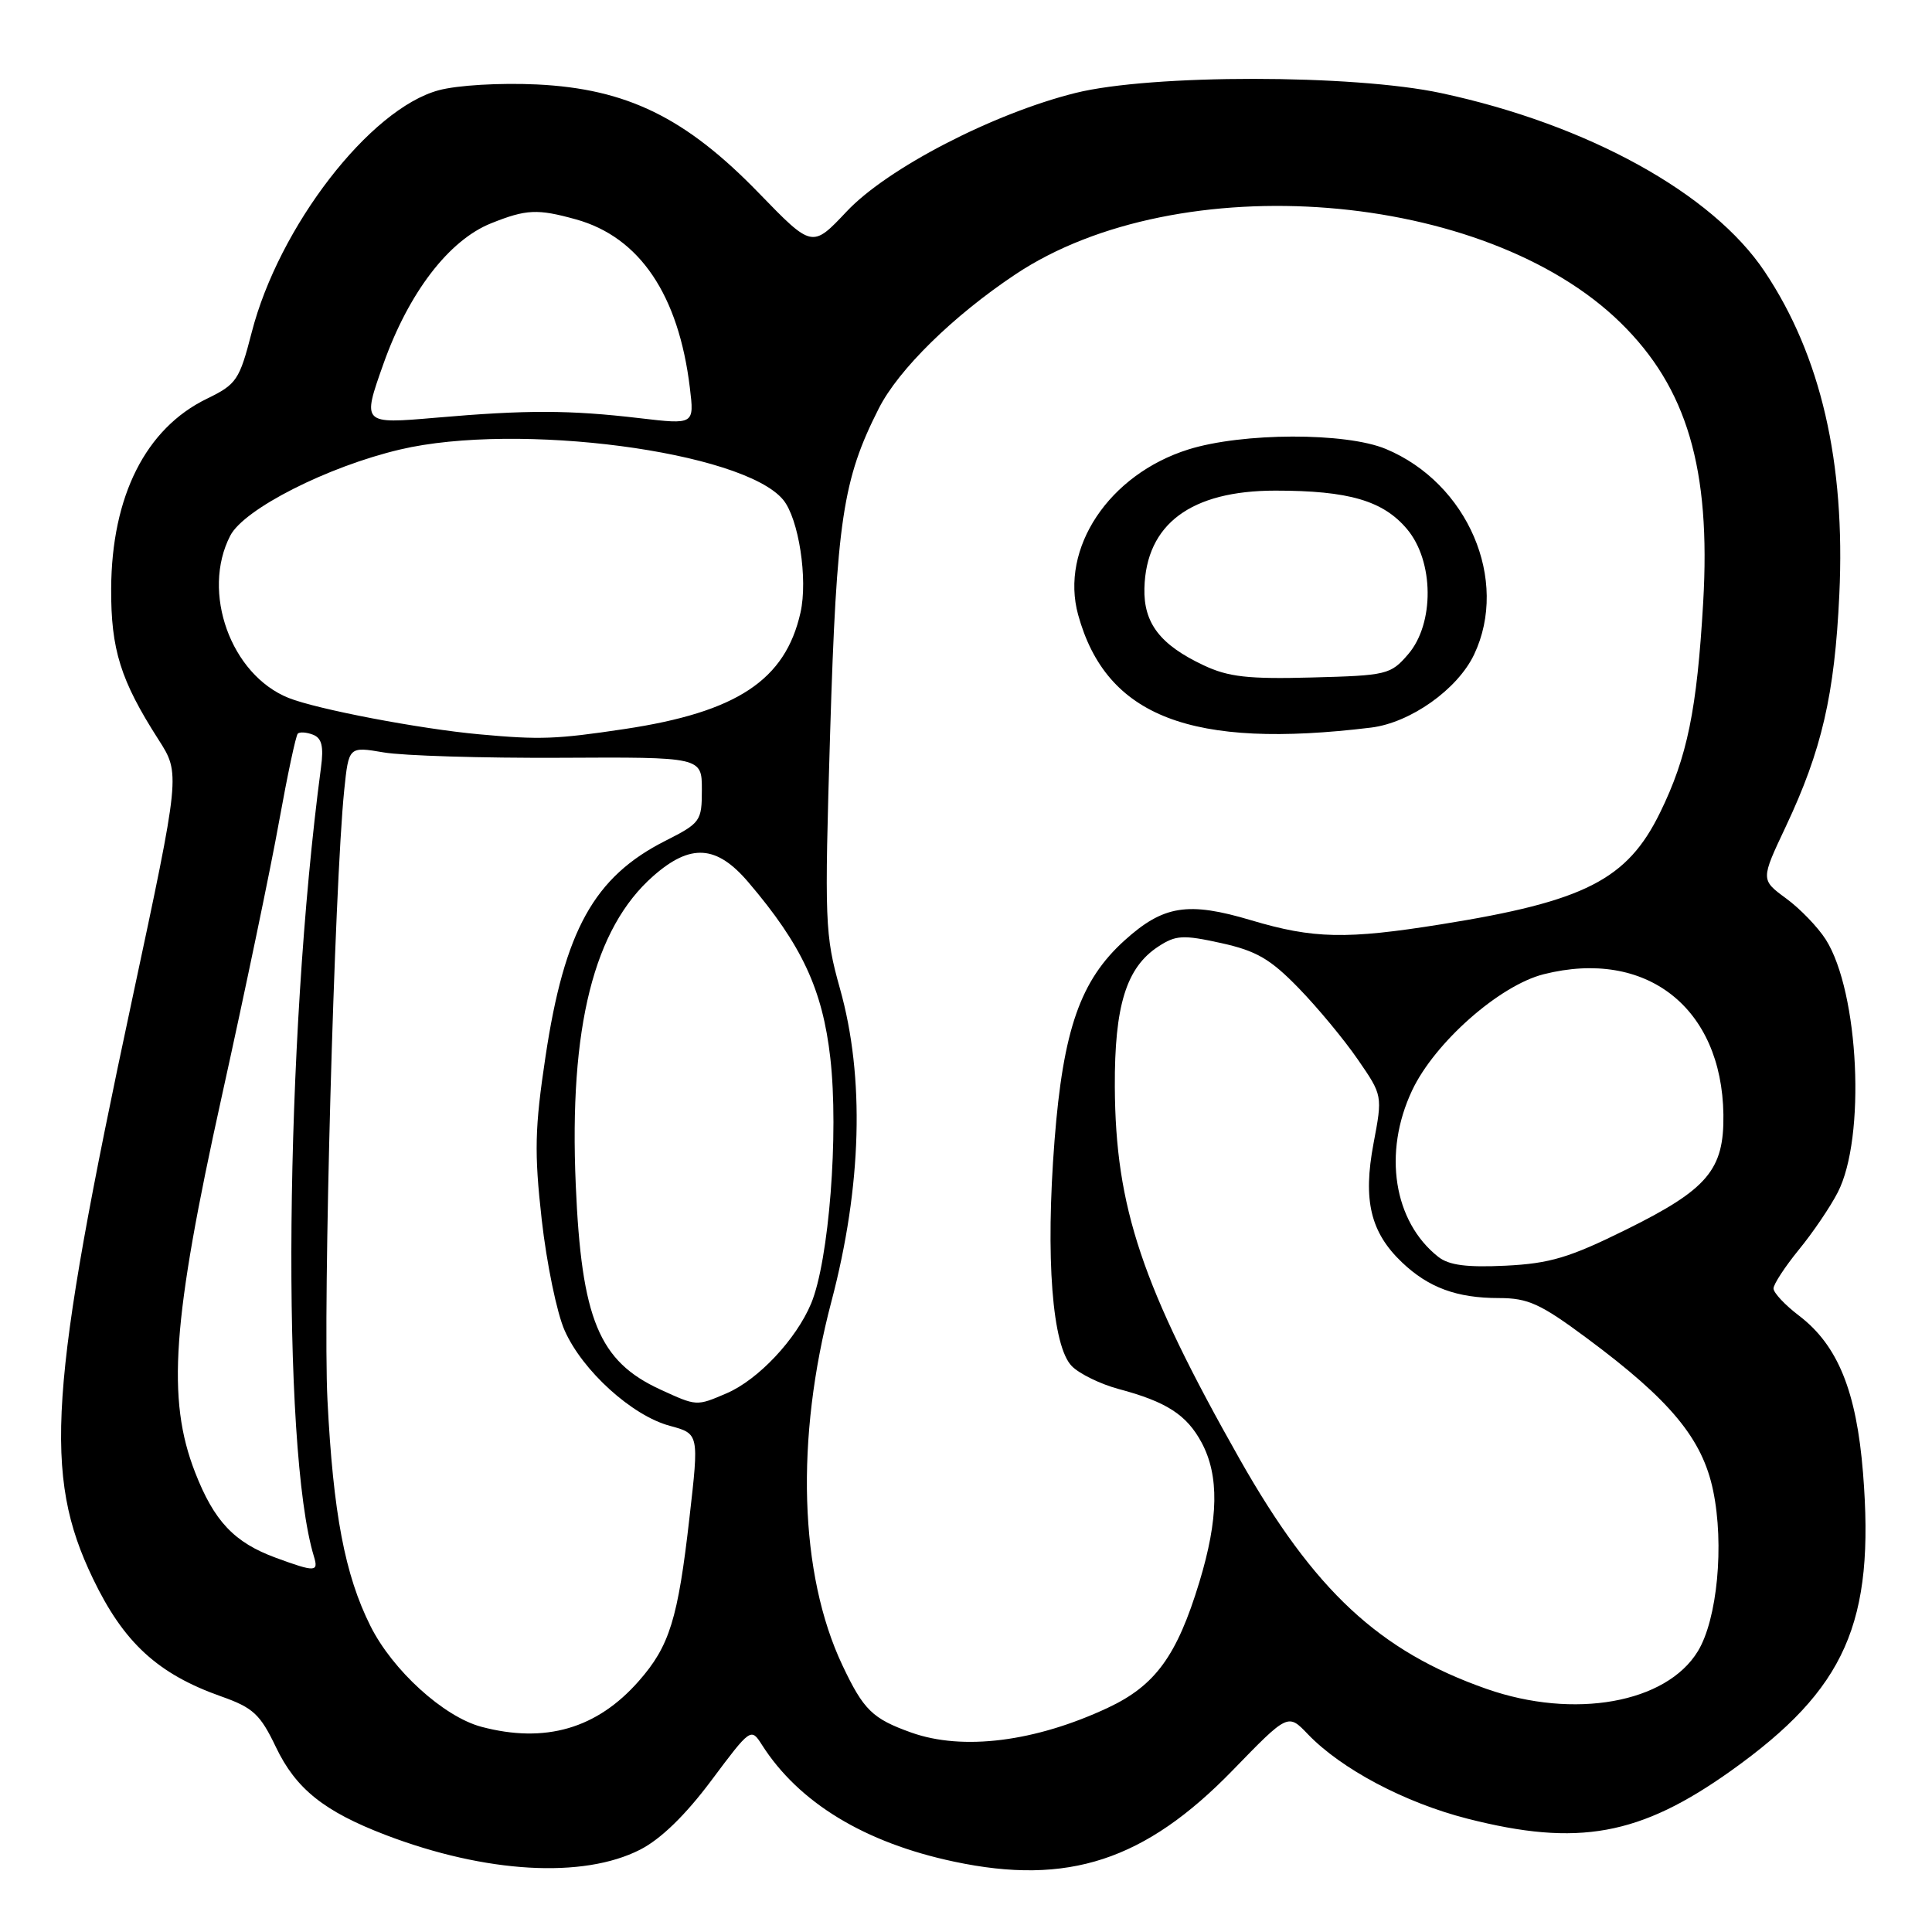 <?xml version="1.0" encoding="UTF-8" standalone="no"?>
<!DOCTYPE svg PUBLIC "-//W3C//DTD SVG 1.1//EN" "http://www.w3.org/Graphics/SVG/1.1/DTD/svg11.dtd" >
<svg xmlns="http://www.w3.org/2000/svg" xmlns:xlink="http://www.w3.org/1999/xlink" version="1.1" viewBox="0 0 256 256">
 <g >
 <path fill="currentColor"
d=" M 84.82 245.09 C 87.55 243.70 90.83 240.51 94.25 235.93 C 99.46 228.96 99.51 228.92 100.96 231.20 C 105.83 238.85 114.56 244.17 126.44 246.68 C 141.51 249.88 151.72 246.53 163.34 234.57 C 170.66 227.03 170.66 227.03 173.29 229.78 C 177.72 234.40 186.13 238.86 194.43 240.98 C 209.10 244.73 217.30 243.24 229.39 234.62 C 244.57 223.79 248.45 215.03 246.86 195.17 C 245.99 184.34 243.52 178.26 238.40 174.35 C 236.53 172.93 235.00 171.30 235.00 170.73 C 235.00 170.17 236.51 167.86 238.35 165.60 C 240.20 163.35 242.52 159.93 243.51 158.00 C 247.25 150.76 246.34 131.48 241.93 124.50 C 240.88 122.85 238.51 120.39 236.66 119.04 C 233.30 116.57 233.30 116.57 236.62 109.54 C 241.40 99.40 243.10 92.06 243.72 78.78 C 244.54 61.28 241.28 47.14 233.83 35.99 C 226.91 25.62 210.39 16.50 190.98 12.34 C 179.31 9.83 152.51 9.82 142.50 12.32 C 131.59 15.04 117.57 22.30 112.19 28.02 C 107.62 32.87 107.62 32.87 100.56 25.59 C 90.86 15.58 83.05 11.76 71.13 11.19 C 66.24 10.96 60.60 11.29 58.13 11.96 C 49.01 14.42 36.96 30.02 33.35 44.05 C 31.72 50.37 31.35 50.92 27.40 52.84 C 19.31 56.77 14.79 65.74 14.73 78.00 C 14.69 86.07 15.98 90.17 21.00 98.00 C 23.90 102.52 23.90 102.52 17.52 132.38 C 6.45 184.13 5.69 195.40 12.32 209.18 C 16.40 217.68 20.92 221.82 29.33 224.79 C 33.54 226.28 34.48 227.15 36.56 231.50 C 39.21 237.04 42.95 240.03 51.14 243.16 C 64.38 248.21 77.26 248.95 84.82 245.09 Z  M 120.74 229.57 C 115.59 227.73 114.43 226.59 111.62 220.65 C 105.91 208.57 105.37 190.64 110.16 172.48 C 114.20 157.16 114.60 142.72 111.30 131.00 C 109.30 123.85 109.24 122.25 110.00 97.00 C 110.86 68.92 111.67 63.54 116.44 54.13 C 119.05 48.96 126.31 41.84 134.54 36.36 C 156.18 21.93 196.77 25.18 214.73 42.76 C 223.54 51.38 226.71 62.10 225.68 79.84 C 224.85 94.09 223.58 100.30 219.96 107.69 C 215.62 116.56 210.01 119.43 191.00 122.47 C 178.40 124.49 174.05 124.40 165.79 121.94 C 157.41 119.44 154.16 119.96 149.01 124.61 C 143.16 129.90 140.88 136.40 139.73 151.14 C 138.52 166.67 139.42 178.42 142.04 181.04 C 143.05 182.05 145.82 183.40 148.19 184.04 C 154.58 185.74 157.24 187.47 159.22 191.15 C 161.56 195.52 161.47 201.25 158.92 209.64 C 155.95 219.41 153.09 223.34 146.80 226.29 C 137.17 230.80 127.57 232.01 120.74 229.57 Z  M 181.67 96.41 C 186.89 95.77 193.14 91.34 195.33 86.72 C 200.00 76.87 194.49 64.02 183.63 59.49 C 178.31 57.27 164.62 57.31 157.45 59.56 C 146.94 62.87 140.43 72.65 142.86 81.47 C 146.59 94.98 157.85 99.31 181.67 96.41 Z  M 63.79 228.81 C 58.79 227.48 52.01 221.32 49.08 215.44 C 45.70 208.68 44.15 200.54 43.39 185.50 C 42.77 173.30 44.31 117.46 45.61 104.70 C 46.21 98.91 46.21 98.91 50.85 99.70 C 53.41 100.14 63.94 100.46 74.25 100.41 C 93.00 100.31 93.00 100.31 93.00 104.64 C 93.00 108.81 92.83 109.05 88.13 111.43 C 78.72 116.20 74.79 123.29 72.28 140.02 C 70.86 149.46 70.78 152.68 71.78 161.61 C 72.43 167.38 73.79 174.00 74.82 176.30 C 77.18 181.63 83.75 187.59 88.76 188.93 C 92.63 189.98 92.63 189.98 91.36 201.08 C 89.83 214.54 88.72 218.11 84.65 222.74 C 79.11 229.06 72.24 231.05 63.79 228.81 Z  M 196.98 223.79 C 182.76 218.80 174.14 210.78 164.27 193.35 C 151.30 170.43 147.80 159.99 147.72 144.00 C 147.67 133.26 149.24 128.20 153.47 125.43 C 155.80 123.90 156.75 123.85 161.80 124.96 C 166.47 125.99 168.32 127.06 172.07 130.92 C 174.59 133.51 178.12 137.77 179.92 140.39 C 183.20 145.15 183.20 145.15 182.00 151.51 C 180.58 159.04 181.59 163.29 185.77 167.27 C 189.29 170.62 193.03 172.00 198.62 172.00 C 202.48 172.00 204.12 172.75 210.30 177.34 C 221.35 185.54 225.58 190.65 227.00 197.52 C 228.49 204.67 227.55 214.57 224.98 218.79 C 220.80 225.67 208.58 227.85 196.98 223.79 Z  M 36.54 206.41 C 31.04 204.39 28.37 201.57 25.85 195.09 C 22.07 185.39 22.81 175.02 29.39 145.26 C 32.46 131.38 35.88 114.99 36.98 108.84 C 38.09 102.70 39.20 97.46 39.46 97.21 C 39.71 96.96 40.62 97.02 41.47 97.35 C 42.64 97.80 42.91 98.90 42.53 101.72 C 37.72 137.85 37.24 191.98 41.60 206.25 C 42.23 208.31 41.77 208.33 36.54 206.41 Z  M 87.50 184.12 C 79.36 180.38 77.05 174.81 76.29 157.00 C 75.39 136.10 78.68 123.00 86.57 116.07 C 91.51 111.73 94.96 111.96 99.17 116.91 C 106.24 125.20 108.99 131.10 110.02 140.18 C 111.16 150.20 109.84 167.05 107.48 172.72 C 105.49 177.48 100.47 182.82 96.28 184.62 C 92.27 186.34 92.34 186.34 87.50 184.12 Z  M 190.58 166.54 C 184.66 161.88 183.22 152.76 187.11 144.49 C 190.09 138.16 198.68 130.57 204.55 129.09 C 218.13 125.67 228.15 133.50 228.36 147.68 C 228.46 155.01 226.29 157.58 215.47 162.93 C 207.95 166.65 205.37 167.42 199.50 167.71 C 194.35 167.96 191.99 167.65 190.58 166.54 Z  M 63.50 97.30 C 55.60 96.58 42.00 93.98 38.24 92.48 C 30.58 89.41 26.64 78.46 30.51 70.98 C 32.34 67.44 43.41 61.82 53.02 59.56 C 68.60 55.89 98.44 59.80 103.77 66.22 C 105.83 68.71 107.07 76.73 106.07 81.17 C 104.06 90.12 97.66 94.36 82.76 96.60 C 73.68 97.96 71.57 98.04 63.50 97.30 Z  M 50.79 48.26 C 54.14 38.80 59.47 31.83 65.07 29.59 C 69.74 27.72 71.21 27.65 76.32 29.07 C 84.75 31.41 89.92 39.06 91.41 51.38 C 92.00 56.26 92.00 56.26 84.75 55.41 C 75.47 54.32 69.82 54.30 57.74 55.35 C 47.98 56.19 47.98 56.19 50.79 48.26 Z  M 159.50 88.16 C 153.73 85.45 151.52 82.57 151.64 77.94 C 151.86 69.44 157.81 65.01 169.00 65.01 C 178.71 65.01 183.27 66.34 186.44 70.11 C 190.02 74.36 190.09 82.62 186.59 86.69 C 184.27 89.39 183.77 89.51 173.84 89.77 C 165.40 90.00 162.76 89.70 159.50 88.16 Z "/>
</g>
</svg>